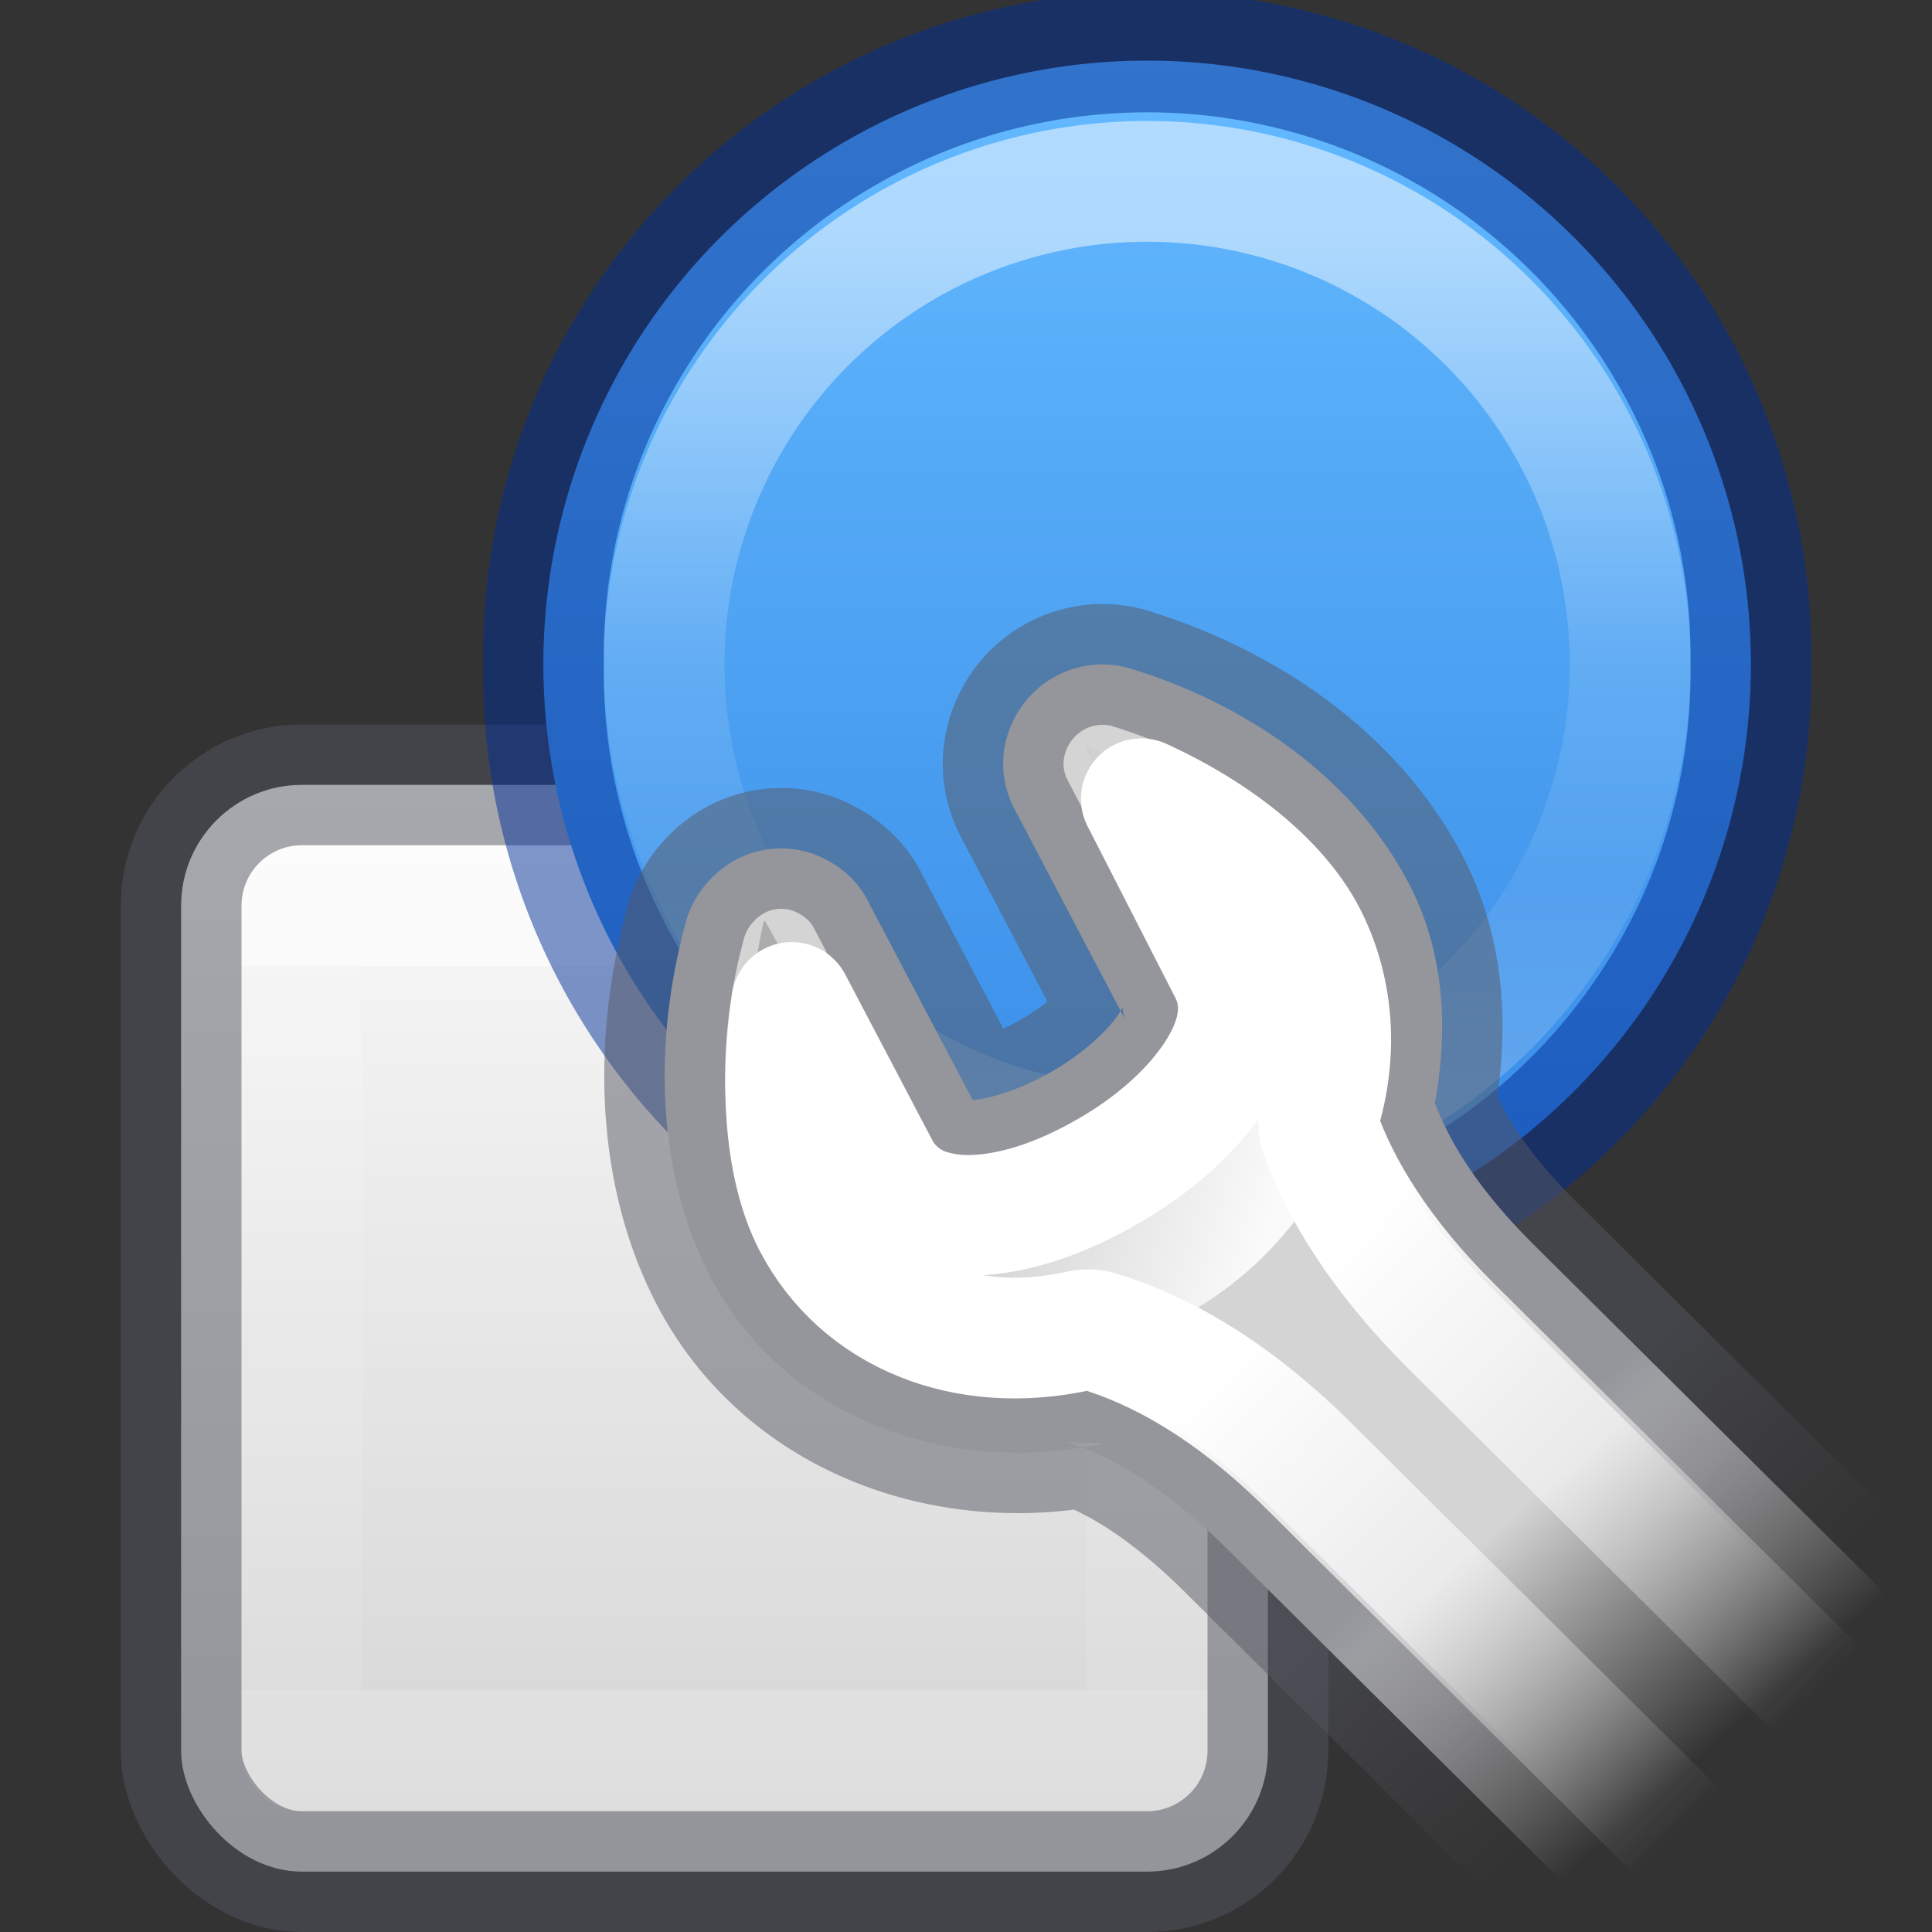 <?xml version="1.0" encoding="UTF-8" standalone="no"?>
<svg
   version="1.1"
   width="16"
   height="16"
   id="svg3828"
   xmlns:xlink="http://www.w3.org/1999/xlink"
   xmlns="http://www.w3.org/2000/svg"
   xmlns:svg="http://www.w3.org/2000/svg"
   xmlns:rdf="http://www.w3.org/1999/02/22-rdf-syntax-ns#"
   xmlns:cc="http://creativecommons.org/ns#"
   xmlns:dc="http://purl.org/dc/elements/1.1/">
  <rect width="100%" height="100%" fill="#333333" stroke="none"/>
  <defs
     id="defs3830">
    <linearGradient
       id="linearGradient4">
      <stop
         id="stop1"
         style="stop-color:#ffffff;stop-opacity:1"
         offset="0" />
      <stop
         id="stop2"
         style="stop-color:#ffffff;stop-opacity:0.235"
         offset="0" />
      <stop
         id="stop3"
         style="stop-color:#ffffff;stop-opacity:0.157"
         offset="1" />
      <stop
         id="stop4"
         style="stop-color:#ffffff;stop-opacity:0.392"
         offset="1" />
    </linearGradient>
    <linearGradient
       id="linearGradient992">
      <stop
         style="stop-color:#d4d4d4;stop-opacity:1"
         offset="0"
         id="stop988" />
      <stop
         style="stop-color:#d4d4d4;stop-opacity:0"
         offset="1"
         id="stop990" />
    </linearGradient>
    <linearGradient
       id="linearGradient984">
      <stop
         style="stop-color:#555761;stop-opacity:1;"
         offset="0"
         id="stop980" />
      <stop
         style="stop-color:#555761;stop-opacity:0;"
         offset="1"
         id="stop982" />
    </linearGradient>
    <linearGradient
       id="linearGradient966">
      <stop
         style="stop-color:#ffffff;stop-opacity:1;"
         offset="0"
         id="stop962" />
      <stop
         style="stop-color:#ffffff;stop-opacity:0;"
         offset="1"
         id="stop964" />
    </linearGradient>
    <linearGradient
       id="linearGradient3223"
       x1="299.232"
       x2="308.65"
       y1="58.039"
       y2="60.768"
       gradientTransform="matrix(0.464,0,0,0.462,-132.751,-17.851)"
       gradientUnits="userSpaceOnUse">
      <stop
         id="stop7383"
         style="stop-color:#abacae;stop-opacity:1"
         offset="0" />
      <stop
         id="stop7385"
         style="stop-color:#fafafa;stop-opacity:1"
         offset="1" />
    </linearGradient>
    <linearGradient
       xlink:href="#linearGradient966"
       id="linearGradient968"
       x1="18.171"
       y1="15.649"
       x2="23.967"
       y2="21.367"
       gradientUnits="userSpaceOnUse"
       gradientTransform="matrix(0.667,0,0,0.667,-0.258,-0.925)" />
    <linearGradient
       xlink:href="#linearGradient984"
       id="linearGradient986"
       x1="17.513"
       y1="21.034"
       x2="20.03"
       y2="23.762"
       gradientUnits="userSpaceOnUse" />
    <linearGradient
       xlink:href="#linearGradient992"
       id="linearGradient994"
       x1="18.387"
       y1="20.887"
       x2="20.894"
       y2="23.744"
       gradientUnits="userSpaceOnUse" />
    <linearGradient
       xlink:href="#linearGradient874"
       id="linearGradient878-75-4"
       gradientUnits="userSpaceOnUse"
       gradientTransform="matrix(0.474,0,0,0.474,0.316,5.316)"
       x1="14.6"
       y1="2.656"
       x2="14.6"
       y2="21.283" />
    <linearGradient
       id="linearGradient874"
       gradientTransform="matrix(0.486,0,0,0.456,-34.79,-5.735)"
       gradientUnits="userSpaceOnUse"
       x1="25.132"
       x2="25.132"
       y1="0.985"
       y2="47.013">
      <stop
         style="stop-color:#fafafa;stop-opacity:1"
         offset="0"
         stop-color="#f4f4f4"
         id="stop870" />
      <stop
         style="stop-color:#d4d4d4;stop-opacity:1"
         offset="1"
         stop-color="#dbdbdb"
         id="stop872" />
    </linearGradient>
    <linearGradient
       xlink:href="#linearGradient4"
       id="linearGradient1693-4-2-6"
       gradientUnits="userSpaceOnUse"
       gradientTransform="matrix(0.189,0,0,0.189,1.461,6.46)"
       x1="8.137"
       y1="8.143"
       x2="8.137"
       y2="39.863" />
    <linearGradient
       xlink:href="#linearGradient947-5"
       id="linearGradient1695-1-9"
       gradientUnits="userSpaceOnUse"
       gradientTransform="matrix(0.478,0,0,0.478,-0.787,20.67)"
       x1="26.95"
       y1="-42.232"
       x2="26.95"
       y2="-21.23" />
    <linearGradient
       id="linearGradient947-5">
      <stop
         offset="0"
         style="stop-color:#64baff;stop-opacity:1"
         id="stop943-6" />
      <stop
         offset="1"
         style="stop-color:#3689e6;stop-opacity:1"
         id="stop945-2" />
    </linearGradient>
    <linearGradient
       xlink:href="#linearGradient1847"
       id="linearGradient1697-2-49"
       gradientUnits="userSpaceOnUse"
       gradientTransform="matrix(0.192,0,0,0.192,-0.001,20.889)"
       x1="51.798"
       y1="-98.563"
       x2="51.798"
       y2="-61.563" />
    <linearGradient
       id="linearGradient1847">
      <stop
         id="stop1839"
         style="stop-color:#ffffff;stop-opacity:1"
         offset="0" />
      <stop
         id="stop1841"
         style="stop-color:#ffffff;stop-opacity:0.235"
         offset="0.498" />
      <stop
         id="stop1843"
         style="stop-color:#ffffff;stop-opacity:0.157"
         offset="0.75" />
      <stop
         id="stop1845"
         style="stop-color:#ffffff;stop-opacity:0.392"
         offset="1" />
    </linearGradient>
  </defs>
  <rect
     style="color:#000000;display:inline;overflow:visible;visibility:visible;fill:url(#linearGradient878-75-4);fill-opacity:1;fill-rule:nonzero;stroke:none;stroke-width:1;marker:none;enable-background:accumulate"
     id="rect5505-21-8-4-7-1"
     y="6.5"
     x="1.5"
     ry="1"
     rx="1"
     height="9"
     width="9" />
  <rect
     style="opacity:0.5;fill:none;stroke:url(#linearGradient1693-4-2-6);stroke-width:1;stroke-linecap:round;stroke-linejoin:round;stroke-miterlimit:4;stroke-dasharray:none;stroke-dashoffset:0;stroke-opacity:1"
     id="rect6741-9-5-1-7"
     y="7.5"
     x="2.501"
     height="6.999"
     width="6.999" />
  <rect
     style="color:#000000;display:inline;overflow:visible;visibility:visible;opacity:0.5;vector-effect:none;fill:none;fill-opacity:1;stroke:#555761;stroke-width:1;stroke-linecap:round;stroke-linejoin:round;stroke-miterlimit:4;stroke-dasharray:none;stroke-dashoffset:0;stroke-opacity:1;marker:none;enable-background:accumulate"
     id="rect5505-21-8-1-25-1-2"
     y="6.5"
     x="1.5"
     ry="1"
     rx="1"
     height="9"
     width="9" />
  <path
     d="m 14.5,5.502 a 5,5 0 1 1 -10,0 5,5 0 1 1 10,0 z"
     id="path8335-9-5-72"
     style="vector-effect:none;fill:url(#linearGradient1695-1-9);fill-opacity:1;stroke:none;stroke-width:1;stroke-linecap:butt;stroke-linejoin:miter;stroke-miterlimit:4;stroke-dasharray:none;stroke-dashoffset:0;stroke-opacity:1;marker:none" />
  <path
     d="m 13.5,5.502 a 4,4 0 1 1 -8,0 4,4 0 1 1 8,0 z"
     id="path8339-9-2"
     style="opacity:0.5;vector-effect:none;fill:none;fill-opacity:1;stroke:url(#linearGradient1697-2-49);stroke-width:1;stroke-linecap:round;stroke-linejoin:round;stroke-miterlimit:4;stroke-dasharray:none;stroke-dashoffset:0;stroke-opacity:1" />
  <path
     d="m 14.5,5.501 a 5,5 0 1 1 -9.999,0 5,5 0 1 1 9.999,0 z"
     id="path8335-7-6"
     style="opacity:0.5;vector-effect:none;fill:none;fill-opacity:1;stroke:#002e99;stroke-width:1;stroke-linecap:round;stroke-linejoin:round;stroke-miterlimit:4;stroke-dasharray:none;stroke-dashoffset:0;stroke-opacity:1;marker:none" />
  <path
     id="path3688"
     style="display:inline;fill:url(#linearGradient994);fill-opacity:1;fill-rule:evenodd;stroke:url(#linearGradient986);stroke-width:1.5;stroke-linecap:round;stroke-linejoin:round;stroke-dashoffset:0.361;stroke-opacity:0.5;enable-background:new"
     d="m 14.449,9.695 c -0.483,-0.155 -0.993,0.007 -1.305,0.371 -0.306,0.357 -0.418,0.896 -0.154,1.377 0,0 0,0.002 0,0.002 l 1.395,2.654 c -0.117,-0.222 0.003,-0.278 -0.129,-0.092 -0.134,0.189 -0.423,0.461 -0.809,0.684 -0.39,0.225 -0.765,0.336 -0.965,0.352 -0.016,0.001 -0.006,-1.99e-4 -0.02,0 l -1.309,-2.488 a 0.945,0.945 0 0 0 0,-0.002 C 10.97,12.204 10.572,11.953 10.189,11.926 a 0.945,0.945 0 0 0 -0.002,-0.002 c -0.381,-0.027 -0.734,0.111 -1,0.402 -0.142,0.154 -0.234,0.328 -0.283,0.504 a 0.945,0.945 0 0 0 -0.002,0.008 c -0.409,1.495 -0.366,3.125 0.312,4.414 0.92,1.748 2.961,2.477 4.879,2.055 l -0.473,-0.016 c 0.46,0.136 1.146,0.475 2.014,1.338 l 9.5,9.432 a 0.945,0.945 0 0 0 1.332,0 l 2.461,-2.451 a 0.945,0.945 0 0 0 0,-1.34 l -9.5,-9.432 c -0.739,-0.736 -1.051,-1.31 -1.225,-1.754 0.169,-0.919 0.124,-1.879 -0.33,-2.742 -0.677,-1.286 -1.985,-2.201 -3.424,-2.646 z"
     transform="matrix(0.667,0,0,0.667,-0.258,-0.925)" />
  <path
     style="display:inline;fill:url(#linearGradient3223);fill-rule:evenodd;stroke-width:0.87;enable-background:new"
     d="m 8.993,6.186 c 0.009,0.006 0.003,0.015 0,0.015 l 1.045,1.862 C 10.179,8.313 10.077,8.609 9.907,8.856 9.736,9.105 9.47,9.347 9.123,9.535 8.776,9.723 8.413,9.813 8.107,9.823 7.803,9.834 7.517,9.747 7.382,9.506 L 6.337,7.629 H 6.322 c 0.01,-0.01 0.002,0.008 0,0.015 -0.193,0.826 -0.093,1.781 0.261,2.411 0.484,0.862 1.495,1.273 2.496,1.097 C 10.076,10.974 10.928,10.111 11.141,9.289 11.275,8.757 11.218,8.186 10.938,7.687 10.585,7.059 9.808,6.467 8.993,6.186 Z"
     id="path2777" />
  <path
     style="display:inline;fill:none;stroke:url(#linearGradient968);stroke-width:1;stroke-linecap:round;stroke-linejoin:round;stroke-miterlimit:4;stroke-dasharray:none;stroke-dashoffset:0.361;enable-background:new"
     d="m 9.452,6.615 0.724,1.415 c 0.167,0.318 0.049,0.65 -0.145,0.925 -0.196,0.278 -0.495,0.538 -0.851,0.743 -0.351,0.203 -0.709,0.336 -1.05,0.363 -0.162,0.013 -0.318,-0.001 -0.471,-0.054 C 7.509,9.953 7.363,9.837 7.281,9.68 L 6.557,8.302 c -0.1,0.675 -0.058,1.378 0.181,1.832 0.396,0.752 1.26,1.093 2.19,0.889 0.053,-0.014 0.11,-0.014 0.163,0 0.477,0.142 1.086,0.458 1.755,1.124 l 6.334,6.293 1.176,-1.161 -6.334,-6.293 c -0.603,-0.6 -0.923,-1.146 -1.086,-1.596 -0.021,-0.064 -0.021,-0.135 0,-0.199 C 11.081,8.695 11.039,8.175 10.81,7.739 10.572,7.288 10.043,6.884 9.452,6.615 Z"
     id="path3711" />
</svg>
